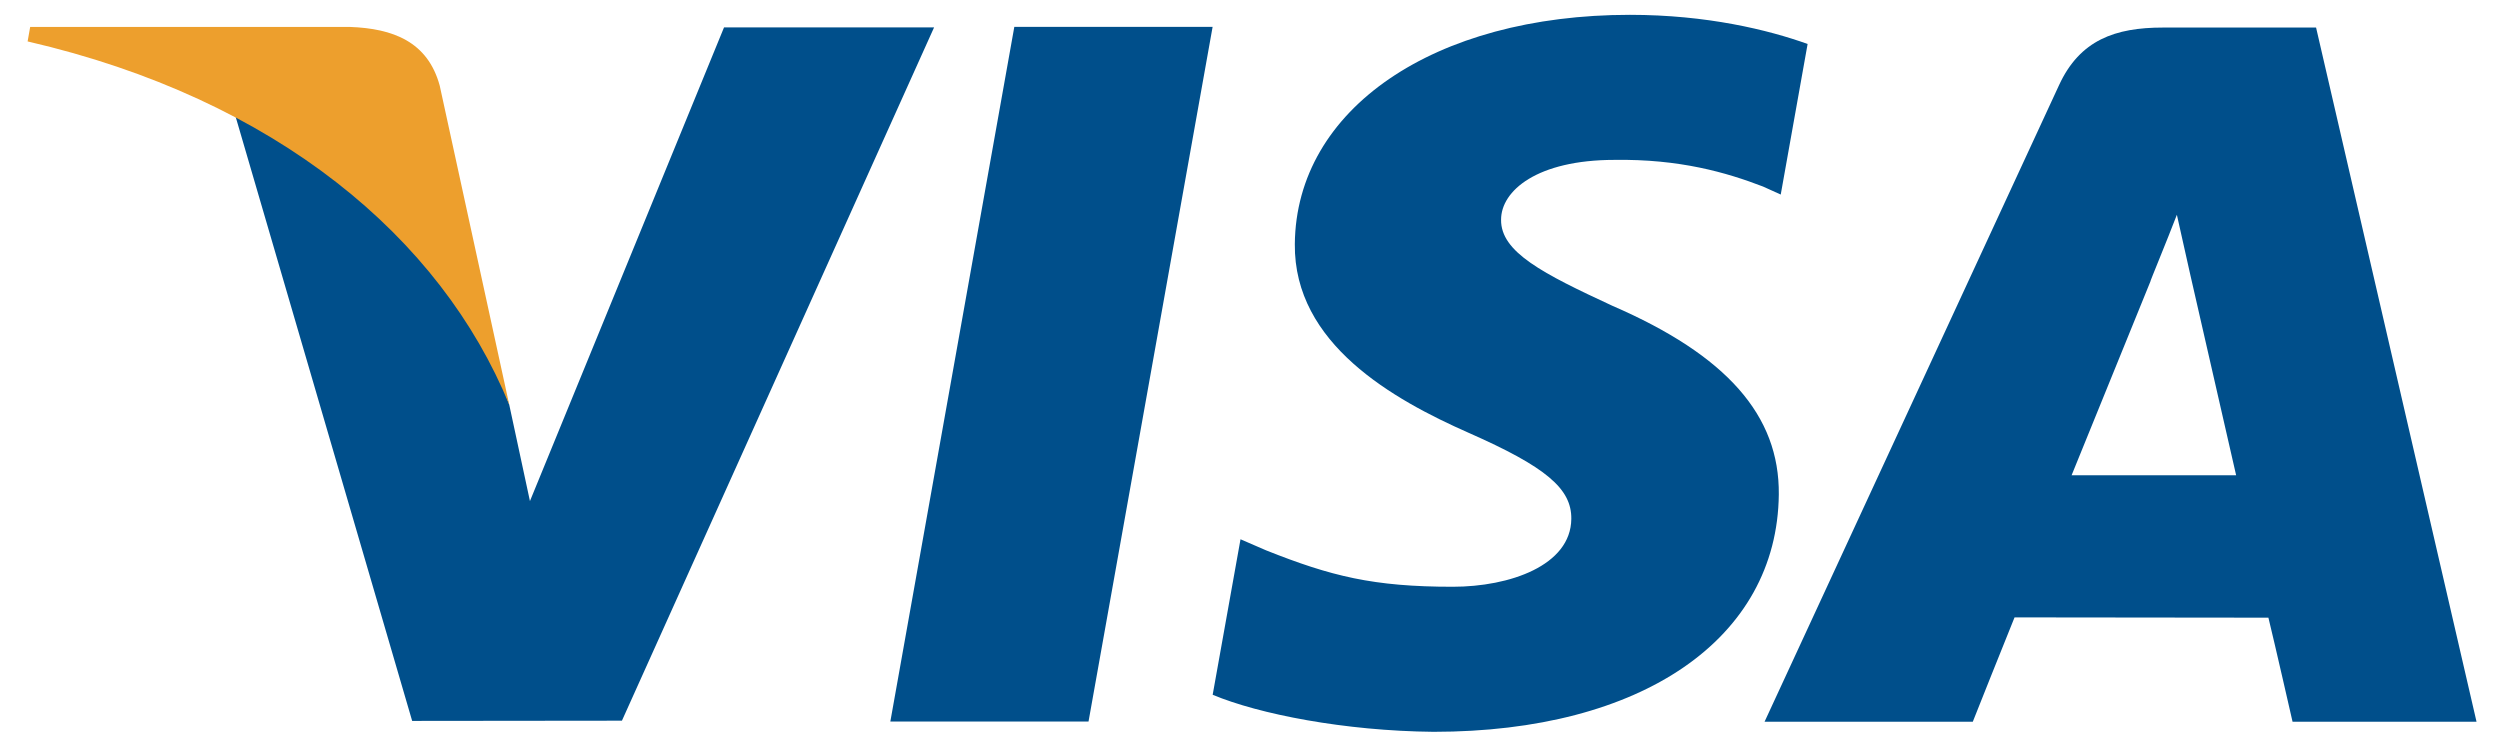 <?xml version="1.0" encoding="UTF-8"?>
<svg width="44px" height="13px" viewBox="0 0 44 13" version="1.1" xmlns="http://www.w3.org/2000/svg" xmlns:xlink="http://www.w3.org/1999/xlink">
    <!-- Generator: sketchtool 60 (101010) - https://sketch.com -->
    <title>34A37CF6-01AA-434D-B20C-457F6D195B09@3.00x</title>
    <desc>Created with sketchtool.</desc>
    <g id="Desktop-View" stroke="none" stroke-width="1" fill="none" fill-rule="evenodd">
        <g id="🏁Merchant-Checkout" transform="translate(-1083, -317)">
            <g id="Shopping-Cart" transform="translate(150, 64)">
                <g id="Payment" transform="translate(790, 0)">
                    <g id="Content" transform="translate(24, 144)">
                        <g id="Payment-CreditCard" transform="translate(15.16, 96)">
                            <g id="Visa" transform="translate(104.099, 13)">
                                <g transform="translate(0.196, 0.247)">
                                    <polyline id="Fill-2" fill="#004F8B" points="15.215 12.452 17.397 0.226 20.887 0.226 18.703 12.452 15.215 12.452"></polyline>
                                    <path d="M31.359,0.527 C30.668,0.279 29.585,0.014 28.232,0.014 C24.784,0.014 22.355,1.672 22.334,4.048 C22.315,5.805 24.068,6.785 25.392,7.37 C26.75,7.969 27.207,8.351 27.2,8.886 C27.192,9.706 26.116,10.08 25.113,10.08 C23.716,10.08 22.974,9.895 21.828,9.439 L21.378,9.244 L20.888,11.981 C21.704,12.322 23.211,12.618 24.776,12.633 C28.444,12.633 30.825,10.994 30.852,8.456 C30.866,7.066 29.936,6.007 27.923,5.135 C26.703,4.569 25.956,4.191 25.964,3.619 C25.964,3.111 26.596,2.567 27.962,2.567 C29.103,2.55 29.93,2.788 30.574,3.036 L30.886,3.177 L31.359,0.527" id="Fill-3" fill="#004F8B"></path>
                                    <path d="M40.308,0.238 L37.611,0.238 C36.776,0.238 36.151,0.455 35.784,1.252 L30.601,12.456 L34.266,12.456 C34.266,12.456 34.865,10.949 35.001,10.619 C35.401,10.619 38.961,10.624 39.469,10.624 C39.574,11.052 39.894,12.456 39.894,12.456 L43.132,12.456 L40.308,0.238 M36.005,8.118 C36.293,7.413 37.395,4.7 37.395,4.7 C37.374,4.733 37.682,3.992 37.858,3.533 L38.094,4.588 C38.094,4.588 38.762,7.506 38.901,8.118 L36.005,8.118" id="Fill-4" fill="#004F8B"></path>
                                    <path d="M12.288,0.235 L8.872,8.572 L8.508,6.878 C7.872,4.925 5.89,2.809 3.675,1.749 L6.799,12.441 L10.491,12.437 L15.985,0.235 L12.288,0.235" id="Fill-5" fill="#004F8B"></path>
                                    <path d="M5.702,0.227 L0.076,0.227 L0.031,0.482 C4.409,1.494 7.305,3.939 8.508,6.878 L7.284,1.26 C7.073,0.485 6.46,0.254 5.702,0.227" id="Fill-6" fill="#ED9F2D"></path>
                                </g>
                            </g>
                        </g>
                    </g>
                </g>
            </g>
        </g>
    </g>
</svg>